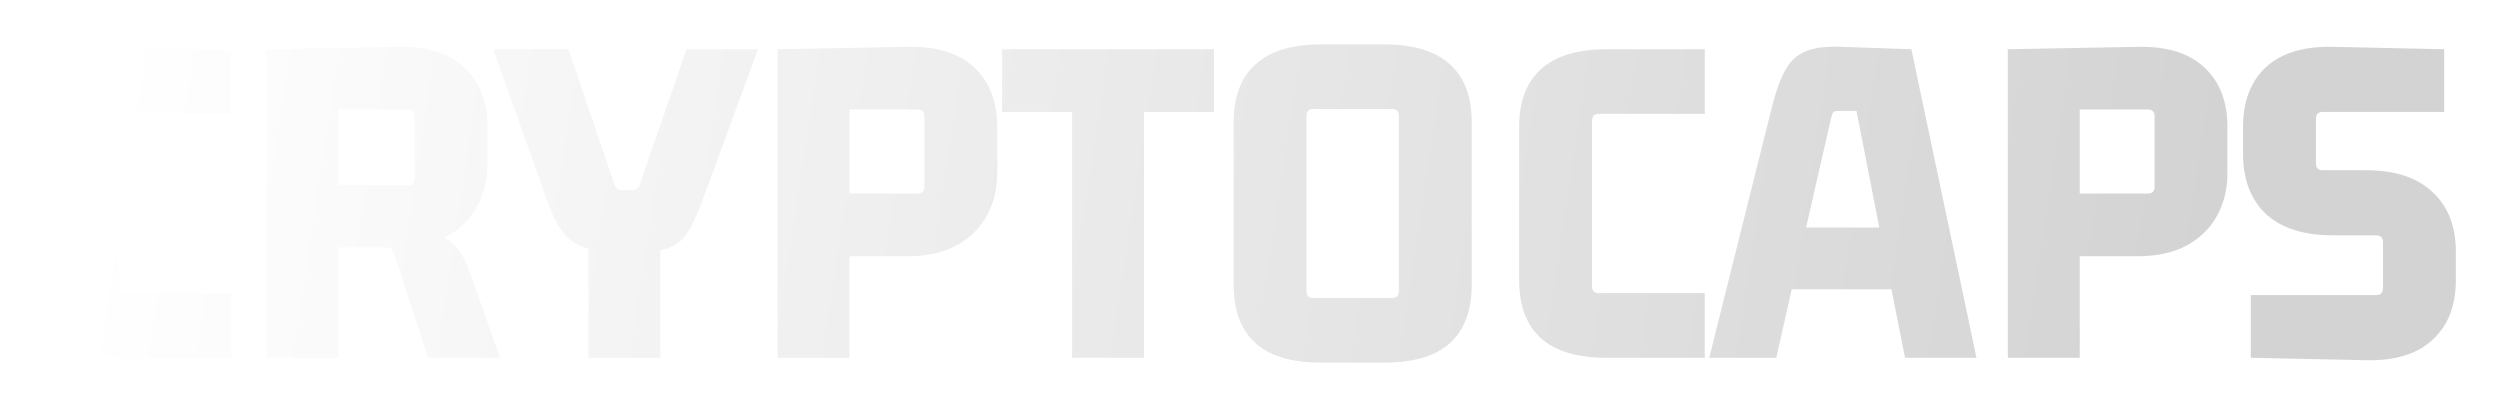 <svg width="1132" height="185" viewBox="0 0 1132 185" fill="none" xmlns="http://www.w3.org/2000/svg">
<g filter="url(#filter0_d_2484_13594)">
<path d="M94.7 132.74V162H50.26C37.06 162 27.16 159.067 20.56 153.2C13.96 147.187 10.66 138.387 10.66 126.8V57.5C10.66 45.913 13.96 37.187 20.56 31.32C27.16 25.307 37.06 22.3 50.26 22.3H94.7V51.56H46.74C44.687 51.56 43.66 52.587 43.66 54.64V129.66C43.66 131.713 44.687 132.74 46.74 132.74H94.7ZM143.158 162H110.598V22.3L169.998 21.2C183.198 20.907 193.245 23.987 200.138 30.44C207.178 36.893 210.698 45.913 210.698 57.5V74.44C210.698 83.093 208.278 90.793 203.438 97.54C198.598 104.14 191.485 108.54 182.098 110.74V104.36C187.525 105.387 191.778 107.367 194.858 110.3C198.085 113.087 200.725 117.413 202.778 123.28L216.418 162H183.858L168.678 115.58C168.238 114.407 167.798 113.527 167.358 112.94C167.065 112.353 166.258 112.06 164.938 112.06H138.758L143.158 107V162ZM143.158 44.3V88.3L138.758 83.9H174.618C176.672 83.9 177.698 82.873 177.698 80.82V52.66C177.698 50.607 176.672 49.58 174.618 49.58H138.758L143.158 44.3ZM279.777 83.24L300.897 22.3H333.237L308.157 90.5C305.663 97.247 303.243 102.38 300.897 105.9C298.697 109.273 295.543 111.547 291.437 112.72C287.477 113.893 281.61 114.48 273.837 114.48H273.177C265.55 114.48 259.537 113.747 255.137 112.28C250.737 110.813 247.217 108.32 244.577 104.8C242.083 101.28 239.737 96.44 237.537 90.28L213.337 22.3H247.437L268.117 83.24C268.703 85.147 269.877 86.1 271.637 86.1H276.257C278.017 86.1 279.19 85.147 279.777 83.24ZM289.017 162H256.457V94.24H289.017V162ZM374.657 162H342.097V22.3L400.837 21.2C414.037 20.907 424.084 23.987 430.977 30.44C438.017 36.893 441.537 45.913 441.537 57.5V78.62C441.537 85.513 439.997 91.82 436.917 97.54C433.837 103.26 429.217 107.807 423.057 111.18C417.044 114.407 409.637 116.02 400.837 116.02H370.257L374.657 110.96V162ZM374.657 44.3V92.04L370.257 87.64H405.457C407.51 87.64 408.537 86.613 408.537 84.56V52.66C408.537 50.607 407.51 49.58 405.457 49.58H370.257L374.657 44.3ZM508.001 162H475.441V46.28L479.841 50.68H443.761V22.3H539.681V50.68H503.601L508.001 46.28V162ZM620.316 49.36H584.676C582.623 49.36 581.596 50.387 581.596 52.44V131.86C581.596 133.913 582.623 134.94 584.676 134.94H620.316C622.369 134.94 623.396 133.913 623.396 131.86V52.44C623.396 50.387 622.369 49.36 620.316 49.36ZM548.596 129V55.3C548.596 43.713 551.896 34.987 558.496 29.12C565.096 23.107 574.996 20.1 588.196 20.1H616.796C629.996 20.1 639.896 23.107 646.496 29.12C653.096 34.987 656.396 43.713 656.396 55.3V129C656.396 140.587 653.096 149.387 646.496 155.4C639.896 161.267 629.996 164.2 616.796 164.2H588.196C574.996 164.2 565.096 161.267 558.496 155.4C551.896 149.387 548.596 140.587 548.596 129ZM761.91 132.74V162H717.47C704.27 162 694.37 159.067 687.77 153.2C681.17 147.187 677.87 138.387 677.87 126.8V57.5C677.87 45.913 681.17 37.187 687.77 31.32C694.37 25.307 704.27 22.3 717.47 22.3H761.91V51.56H713.95C711.897 51.56 710.87 52.587 710.87 54.64V129.66C710.87 131.713 711.897 132.74 713.95 132.74H761.91ZM884.949 162H852.609L846.009 128.78L848.649 130.98H799.149L801.789 128.78L794.309 162H763.949L792.549 47.6C794.309 40.707 796.289 35.353 798.489 31.54C800.689 27.58 803.769 24.793 807.729 23.18C811.689 21.567 817.042 20.907 823.789 21.2L855.469 22.3L884.949 162ZM819.169 53.32L807.289 105.24L805.529 103.04H843.149L841.389 105.24L830.609 50.24H822.249C821.222 50.24 820.489 50.46 820.049 50.9C819.755 51.34 819.462 52.147 819.169 53.32ZM931.704 162H899.144V22.3L957.884 21.2C971.084 20.907 981.13 23.987 988.024 30.44C995.064 36.893 998.584 45.913 998.584 57.5V78.62C998.584 85.513 997.044 91.82 993.964 97.54C990.884 103.26 986.264 107.807 980.104 111.18C974.09 114.407 966.684 116.02 957.884 116.02H927.304L931.704 110.96V162ZM931.704 44.3V92.04L927.304 87.64H962.504C964.557 87.64 965.584 86.613 965.584 84.56V52.66C965.584 50.607 964.557 49.58 962.504 49.58H927.304L931.704 44.3ZM1041.73 77.08H1061.31C1074.51 77.08 1084.55 80.38 1091.45 86.98C1098.49 93.433 1102.01 102.453 1102.01 114.04V126.8C1102.01 138.387 1098.49 147.407 1091.45 153.86C1084.55 160.313 1074.51 163.393 1061.31 163.1L1009.17 162V133.62H1065.93C1067.98 133.62 1069.01 132.593 1069.01 130.54V109.64C1069.01 107.587 1067.98 106.56 1065.93 106.56H1046.35C1033.15 106.56 1023.03 103.333 1015.99 96.88C1009.09 90.28 1005.65 81.187 1005.65 69.6V57.5C1005.65 45.913 1009.09 36.893 1015.99 30.44C1023.03 23.987 1033.15 20.907 1046.35 21.2L1096.73 22.3V50.68H1041.73C1039.67 50.68 1038.65 51.707 1038.65 53.76V74C1038.65 76.053 1039.67 77.08 1041.73 77.08Z" fill="url(#paint0_linear_2484_13594)"/>
</g>
<defs>
<filter id="filter0_d_2484_13594" x="0.66" y="0.1" width="1131.35" height="184.1" filterUnits="userSpaceOnUse" color-interpolation-filters="sRGB">
<feFlood flood-opacity="0" result="BackgroundImageFix"/>
<feColorMatrix in="SourceAlpha" type="matrix" values="0 0 0 0 0 0 0 0 0 0 0 0 0 0 0 0 0 0 127 0" result="hardAlpha"/>
<feOffset dx="10"/>
<feGaussianBlur stdDeviation="10"/>
<feComposite in2="hardAlpha" operator="out"/>
<feColorMatrix type="matrix" values="0 0 0 0 0 0 0 0 0 0 0 0 0 0 0 0 0 0 0.5 0"/>
<feBlend mode="normal" in2="BackgroundImageFix" result="effect1_dropShadow_2484_13594"/>
<feBlend mode="normal" in="SourceGraphic" in2="effect1_dropShadow_2484_13594" result="shape"/>
</filter>
<linearGradient id="paint0_linear_2484_13594" x1="44.284" y1="29.791" x2="981.633" y2="170.766" gradientUnits="userSpaceOnUse">
<stop stop-color="white"/>
<stop offset="1" stop-color="#D3D3D3"/>
</linearGradient>
</defs>
</svg>
